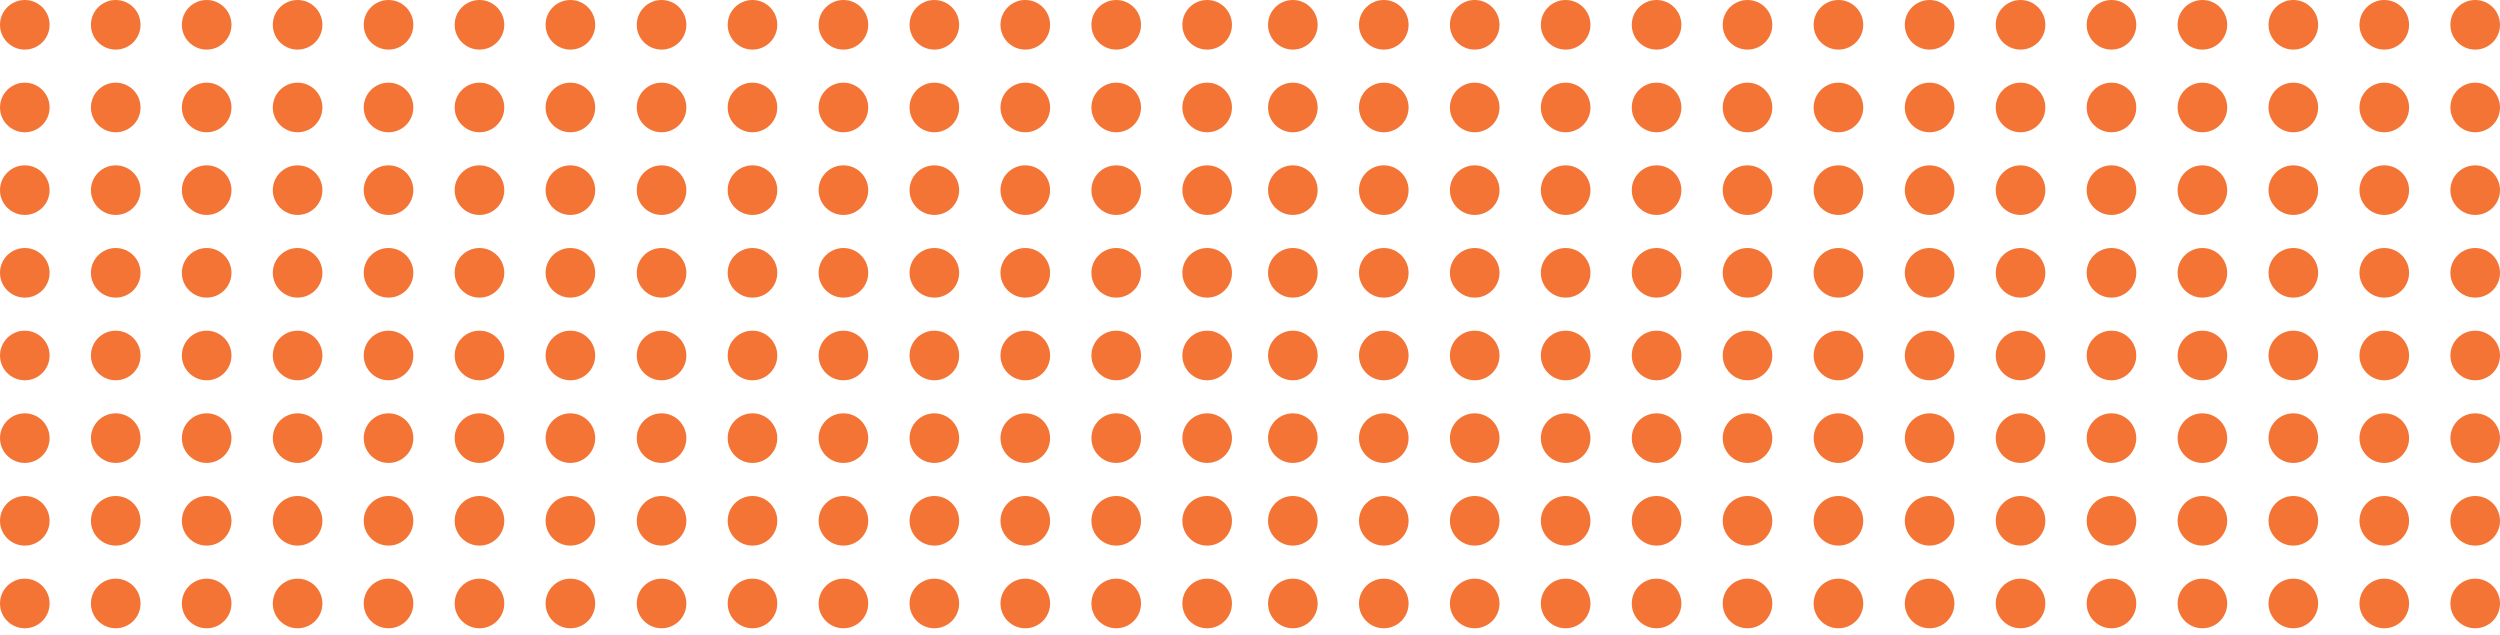 <svg width="189" height="48" viewBox="0 0 189 48" fill="none" xmlns="http://www.w3.org/2000/svg">
<circle cx="187.125" cy="45.623" r="1.875" transform="rotate(180 187.125 45.623)" fill="#F37435"/>
<circle cx="180.251" cy="45.623" r="1.875" transform="rotate(180 180.251 45.623)" fill="#F37435"/>
<circle cx="173.376" cy="45.623" r="1.875" transform="rotate(180 173.376 45.623)" fill="#F37435"/>
<circle cx="166.502" cy="45.623" r="1.875" transform="rotate(180 166.502 45.623)" fill="#F37435"/>
<circle cx="159.627" cy="45.623" r="1.875" transform="rotate(180 159.627 45.623)" fill="#F37435"/>
<circle cx="152.753" cy="45.623" r="1.875" transform="rotate(180 152.753 45.623)" fill="#F37435"/>
<circle cx="145.878" cy="45.623" r="1.875" transform="rotate(180 145.878 45.623)" fill="#F37435"/>
<circle cx="187.125" cy="39.373" r="1.875" transform="rotate(180 187.125 39.373)" fill="#F37435"/>
<circle cx="180.251" cy="39.373" r="1.875" transform="rotate(180 180.251 39.373)" fill="#F37435"/>
<circle cx="173.376" cy="39.373" r="1.875" transform="rotate(180 173.376 39.373)" fill="#F37435"/>
<circle cx="166.502" cy="39.373" r="1.875" transform="rotate(180 166.502 39.373)" fill="#F37435"/>
<circle cx="159.627" cy="39.373" r="1.875" transform="rotate(180 159.627 39.373)" fill="#F37435"/>
<circle cx="152.753" cy="39.373" r="1.875" transform="rotate(180 152.753 39.373)" fill="#F37435"/>
<circle cx="145.878" cy="39.373" r="1.875" transform="rotate(180 145.878 39.373)" fill="#F37435"/>
<circle cx="187.125" cy="33.123" r="1.875" transform="rotate(180 187.125 33.123)" fill="#F37435"/>
<circle cx="180.251" cy="33.123" r="1.875" transform="rotate(180 180.251 33.123)" fill="#F37435"/>
<circle cx="173.376" cy="33.123" r="1.875" transform="rotate(180 173.376 33.123)" fill="#F37435"/>
<circle cx="166.502" cy="33.123" r="1.875" transform="rotate(180 166.502 33.123)" fill="#F37435"/>
<circle cx="159.627" cy="33.123" r="1.875" transform="rotate(180 159.627 33.123)" fill="#F37435"/>
<circle cx="152.753" cy="33.123" r="1.875" transform="rotate(180 152.753 33.123)" fill="#F37435"/>
<circle cx="145.878" cy="33.123" r="1.875" transform="rotate(180 145.878 33.123)" fill="#F37435"/>
<circle cx="187.125" cy="26.875" r="1.875" transform="rotate(180 187.125 26.875)" fill="#F37435"/>
<circle cx="180.251" cy="26.875" r="1.875" transform="rotate(180 180.251 26.875)" fill="#F37435"/>
<circle cx="173.376" cy="26.875" r="1.875" transform="rotate(180 173.376 26.875)" fill="#F37435"/>
<circle cx="166.502" cy="26.875" r="1.875" transform="rotate(180 166.502 26.875)" fill="#F37435"/>
<circle cx="159.627" cy="26.875" r="1.875" transform="rotate(180 159.627 26.875)" fill="#F37435"/>
<circle cx="152.753" cy="26.875" r="1.875" transform="rotate(180 152.753 26.875)" fill="#F37435"/>
<circle cx="145.878" cy="26.875" r="1.875" transform="rotate(180 145.878 26.875)" fill="#F37435"/>
<circle cx="187.125" cy="20.625" r="1.875" transform="rotate(180 187.125 20.625)" fill="#F37435"/>
<circle cx="180.251" cy="20.625" r="1.875" transform="rotate(180 180.251 20.625)" fill="#F37435"/>
<circle cx="173.376" cy="20.625" r="1.875" transform="rotate(180 173.376 20.625)" fill="#F37435"/>
<circle cx="166.502" cy="20.625" r="1.875" transform="rotate(180 166.502 20.625)" fill="#F37435"/>
<circle cx="159.627" cy="20.625" r="1.875" transform="rotate(180 159.627 20.625)" fill="#F37435"/>
<circle cx="152.753" cy="20.625" r="1.875" transform="rotate(180 152.753 20.625)" fill="#F37435"/>
<circle cx="145.878" cy="20.625" r="1.875" transform="rotate(180 145.878 20.625)" fill="#F37435"/>
<circle cx="187.125" cy="14.375" r="1.875" transform="rotate(180 187.125 14.375)" fill="#F37435"/>
<circle cx="180.251" cy="14.375" r="1.875" transform="rotate(180 180.251 14.375)" fill="#F37435"/>
<circle cx="173.376" cy="14.375" r="1.875" transform="rotate(180 173.376 14.375)" fill="#F37435"/>
<circle cx="166.502" cy="14.375" r="1.875" transform="rotate(180 166.502 14.375)" fill="#F37435"/>
<circle cx="159.627" cy="14.375" r="1.875" transform="rotate(180 159.627 14.375)" fill="#F37435"/>
<circle cx="152.753" cy="14.375" r="1.875" transform="rotate(180 152.753 14.375)" fill="#F37435"/>
<circle cx="145.878" cy="14.375" r="1.875" transform="rotate(180 145.878 14.375)" fill="#F37435"/>
<circle cx="187.125" cy="8.125" r="1.875" transform="rotate(180 187.125 8.125)" fill="#F37435"/>
<circle cx="180.251" cy="8.125" r="1.875" transform="rotate(180 180.251 8.125)" fill="#F37435"/>
<circle cx="173.376" cy="8.125" r="1.875" transform="rotate(180 173.376 8.125)" fill="#F37435"/>
<circle cx="166.502" cy="8.125" r="1.875" transform="rotate(180 166.502 8.125)" fill="#F37435"/>
<circle cx="159.627" cy="8.125" r="1.875" transform="rotate(180 159.627 8.125)" fill="#F37435"/>
<circle cx="152.753" cy="8.125" r="1.875" transform="rotate(180 152.753 8.125)" fill="#F37435"/>
<circle cx="145.878" cy="8.125" r="1.875" transform="rotate(180 145.878 8.125)" fill="#F37435"/>
<circle cx="187.125" cy="1.875" r="1.875" transform="rotate(180 187.125 1.875)" fill="#F37435"/>
<circle cx="180.251" cy="1.875" r="1.875" transform="rotate(180 180.251 1.875)" fill="#F37435"/>
<circle cx="173.376" cy="1.875" r="1.875" transform="rotate(180 173.376 1.875)" fill="#F37435"/>
<circle cx="166.502" cy="1.875" r="1.875" transform="rotate(180 166.502 1.875)" fill="#F37435"/>
<circle cx="159.627" cy="1.875" r="1.875" transform="rotate(180 159.627 1.875)" fill="#F37435"/>
<circle cx="152.753" cy="1.875" r="1.875" transform="rotate(180 152.753 1.875)" fill="#F37435"/>
<circle cx="145.878" cy="1.875" r="1.875" transform="rotate(180 145.878 1.875)" fill="#F37435"/>
<circle cx="138.986" cy="45.623" r="1.875" transform="rotate(180 138.986 45.623)" fill="#F37435"/>
<circle cx="132.112" cy="45.623" r="1.875" transform="rotate(180 132.112 45.623)" fill="#F37435"/>
<circle cx="125.237" cy="45.623" r="1.875" transform="rotate(180 125.237 45.623)" fill="#F37435"/>
<circle cx="118.363" cy="45.623" r="1.875" transform="rotate(180 118.363 45.623)" fill="#F37435"/>
<circle cx="111.488" cy="45.623" r="1.875" transform="rotate(180 111.488 45.623)" fill="#F37435"/>
<circle cx="104.614" cy="45.623" r="1.875" transform="rotate(180 104.614 45.623)" fill="#F37435"/>
<circle cx="97.739" cy="45.623" r="1.875" transform="rotate(180 97.739 45.623)" fill="#F37435"/>
<circle cx="138.986" cy="39.373" r="1.875" transform="rotate(180 138.986 39.373)" fill="#F37435"/>
<circle cx="132.112" cy="39.373" r="1.875" transform="rotate(180 132.112 39.373)" fill="#F37435"/>
<circle cx="125.237" cy="39.373" r="1.875" transform="rotate(180 125.237 39.373)" fill="#F37435"/>
<circle cx="118.363" cy="39.373" r="1.875" transform="rotate(180 118.363 39.373)" fill="#F37435"/>
<circle cx="111.488" cy="39.373" r="1.875" transform="rotate(180 111.488 39.373)" fill="#F37435"/>
<circle cx="104.614" cy="39.373" r="1.875" transform="rotate(180 104.614 39.373)" fill="#F37435"/>
<circle cx="97.739" cy="39.373" r="1.875" transform="rotate(180 97.739 39.373)" fill="#F37435"/>
<circle cx="138.986" cy="33.123" r="1.875" transform="rotate(180 138.986 33.123)" fill="#F37435"/>
<circle cx="132.112" cy="33.123" r="1.875" transform="rotate(180 132.112 33.123)" fill="#F37435"/>
<circle cx="125.237" cy="33.123" r="1.875" transform="rotate(180 125.237 33.123)" fill="#F37435"/>
<circle cx="118.363" cy="33.123" r="1.875" transform="rotate(180 118.363 33.123)" fill="#F37435"/>
<circle cx="111.488" cy="33.123" r="1.875" transform="rotate(180 111.488 33.123)" fill="#F37435"/>
<circle cx="104.614" cy="33.123" r="1.875" transform="rotate(180 104.614 33.123)" fill="#F37435"/>
<circle cx="97.739" cy="33.123" r="1.875" transform="rotate(180 97.739 33.123)" fill="#F37435"/>
<circle cx="138.986" cy="26.875" r="1.875" transform="rotate(180 138.986 26.875)" fill="#F37435"/>
<circle cx="132.112" cy="26.875" r="1.875" transform="rotate(180 132.112 26.875)" fill="#F37435"/>
<circle cx="125.237" cy="26.875" r="1.875" transform="rotate(180 125.237 26.875)" fill="#F37435"/>
<circle cx="118.363" cy="26.875" r="1.875" transform="rotate(180 118.363 26.875)" fill="#F37435"/>
<circle cx="111.488" cy="26.875" r="1.875" transform="rotate(180 111.488 26.875)" fill="#F37435"/>
<circle cx="104.614" cy="26.875" r="1.875" transform="rotate(180 104.614 26.875)" fill="#F37435"/>
<circle cx="97.739" cy="26.875" r="1.875" transform="rotate(180 97.739 26.875)" fill="#F37435"/>
<circle cx="138.986" cy="20.625" r="1.875" transform="rotate(180 138.986 20.625)" fill="#F37435"/>
<circle cx="132.112" cy="20.625" r="1.875" transform="rotate(180 132.112 20.625)" fill="#F37435"/>
<circle cx="125.237" cy="20.625" r="1.875" transform="rotate(180 125.237 20.625)" fill="#F37435"/>
<circle cx="118.363" cy="20.625" r="1.875" transform="rotate(180 118.363 20.625)" fill="#F37435"/>
<circle cx="111.488" cy="20.625" r="1.875" transform="rotate(180 111.488 20.625)" fill="#F37435"/>
<circle cx="104.614" cy="20.625" r="1.875" transform="rotate(180 104.614 20.625)" fill="#F37435"/>
<circle cx="97.739" cy="20.625" r="1.875" transform="rotate(180 97.739 20.625)" fill="#F37435"/>
<circle cx="138.986" cy="14.375" r="1.875" transform="rotate(180 138.986 14.375)" fill="#F37435"/>
<circle cx="132.112" cy="14.375" r="1.875" transform="rotate(180 132.112 14.375)" fill="#F37435"/>
<circle cx="125.237" cy="14.375" r="1.875" transform="rotate(180 125.237 14.375)" fill="#F37435"/>
<circle cx="118.363" cy="14.375" r="1.875" transform="rotate(180 118.363 14.375)" fill="#F37435"/>
<circle cx="111.488" cy="14.375" r="1.875" transform="rotate(180 111.488 14.375)" fill="#F37435"/>
<circle cx="104.614" cy="14.375" r="1.875" transform="rotate(180 104.614 14.375)" fill="#F37435"/>
<circle cx="97.739" cy="14.375" r="1.875" transform="rotate(180 97.739 14.375)" fill="#F37435"/>
<circle cx="138.986" cy="8.125" r="1.875" transform="rotate(180 138.986 8.125)" fill="#F37435"/>
<circle cx="132.112" cy="8.125" r="1.875" transform="rotate(180 132.112 8.125)" fill="#F37435"/>
<circle cx="125.237" cy="8.125" r="1.875" transform="rotate(180 125.237 8.125)" fill="#F37435"/>
<circle cx="118.363" cy="8.125" r="1.875" transform="rotate(180 118.363 8.125)" fill="#F37435"/>
<circle cx="111.488" cy="8.125" r="1.875" transform="rotate(180 111.488 8.125)" fill="#F37435"/>
<circle cx="104.614" cy="8.125" r="1.875" transform="rotate(180 104.614 8.125)" fill="#F37435"/>
<circle cx="97.739" cy="8.125" r="1.875" transform="rotate(180 97.739 8.125)" fill="#F37435"/>
<circle cx="138.986" cy="1.875" r="1.875" transform="rotate(180 138.986 1.875)" fill="#F37435"/>
<circle cx="132.112" cy="1.875" r="1.875" transform="rotate(180 132.112 1.875)" fill="#F37435"/>
<circle cx="125.237" cy="1.875" r="1.875" transform="rotate(180 125.237 1.875)" fill="#F37435"/>
<circle cx="118.363" cy="1.875" r="1.875" transform="rotate(180 118.363 1.875)" fill="#F37435"/>
<circle cx="111.488" cy="1.875" r="1.875" transform="rotate(180 111.488 1.875)" fill="#F37435"/>
<circle cx="104.614" cy="1.875" r="1.875" transform="rotate(180 104.614 1.875)" fill="#F37435"/>
<circle cx="97.739" cy="1.875" r="1.875" transform="rotate(180 97.739 1.875)" fill="#F37435"/>
<circle cx="91.261" cy="45.623" r="1.875" transform="rotate(180 91.261 45.623)" fill="#F37435"/>
<circle cx="84.386" cy="45.623" r="1.875" transform="rotate(180 84.386 45.623)" fill="#F37435"/>
<circle cx="77.512" cy="45.623" r="1.875" transform="rotate(180 77.512 45.623)" fill="#F37435"/>
<circle cx="70.637" cy="45.623" r="1.875" transform="rotate(180 70.637 45.623)" fill="#F37435"/>
<circle cx="63.763" cy="45.623" r="1.875" transform="rotate(180 63.763 45.623)" fill="#F37435"/>
<circle cx="56.888" cy="45.623" r="1.875" transform="rotate(180 56.888 45.623)" fill="#F37435"/>
<circle cx="50.014" cy="45.623" r="1.875" transform="rotate(180 50.014 45.623)" fill="#F37435"/>
<circle cx="91.261" cy="39.373" r="1.875" transform="rotate(180 91.261 39.373)" fill="#F37435"/>
<circle cx="84.386" cy="39.373" r="1.875" transform="rotate(180 84.386 39.373)" fill="#F37435"/>
<circle cx="77.512" cy="39.373" r="1.875" transform="rotate(180 77.512 39.373)" fill="#F37435"/>
<circle cx="70.637" cy="39.373" r="1.875" transform="rotate(180 70.637 39.373)" fill="#F37435"/>
<circle cx="63.763" cy="39.373" r="1.875" transform="rotate(180 63.763 39.373)" fill="#F37435"/>
<circle cx="56.888" cy="39.373" r="1.875" transform="rotate(180 56.888 39.373)" fill="#F37435"/>
<circle cx="50.014" cy="39.373" r="1.875" transform="rotate(180 50.014 39.373)" fill="#F37435"/>
<circle cx="91.261" cy="33.123" r="1.875" transform="rotate(180 91.261 33.123)" fill="#F37435"/>
<circle cx="84.386" cy="33.123" r="1.875" transform="rotate(180 84.386 33.123)" fill="#F37435"/>
<circle cx="77.512" cy="33.123" r="1.875" transform="rotate(180 77.512 33.123)" fill="#F37435"/>
<circle cx="70.637" cy="33.123" r="1.875" transform="rotate(180 70.637 33.123)" fill="#F37435"/>
<circle cx="63.763" cy="33.123" r="1.875" transform="rotate(180 63.763 33.123)" fill="#F37435"/>
<circle cx="56.888" cy="33.123" r="1.875" transform="rotate(180 56.888 33.123)" fill="#F37435"/>
<circle cx="50.014" cy="33.123" r="1.875" transform="rotate(180 50.014 33.123)" fill="#F37435"/>
<circle cx="91.261" cy="26.875" r="1.875" transform="rotate(180 91.261 26.875)" fill="#F37435"/>
<circle cx="84.386" cy="26.875" r="1.875" transform="rotate(180 84.386 26.875)" fill="#F37435"/>
<circle cx="77.512" cy="26.875" r="1.875" transform="rotate(180 77.512 26.875)" fill="#F37435"/>
<circle cx="70.637" cy="26.875" r="1.875" transform="rotate(180 70.637 26.875)" fill="#F37435"/>
<circle cx="63.763" cy="26.875" r="1.875" transform="rotate(180 63.763 26.875)" fill="#F37435"/>
<circle cx="56.888" cy="26.875" r="1.875" transform="rotate(180 56.888 26.875)" fill="#F37435"/>
<circle cx="50.014" cy="26.875" r="1.875" transform="rotate(180 50.014 26.875)" fill="#F37435"/>
<circle cx="91.261" cy="20.625" r="1.875" transform="rotate(180 91.261 20.625)" fill="#F37435"/>
<circle cx="84.386" cy="20.625" r="1.875" transform="rotate(180 84.386 20.625)" fill="#F37435"/>
<circle cx="77.512" cy="20.625" r="1.875" transform="rotate(180 77.512 20.625)" fill="#F37435"/>
<circle cx="70.637" cy="20.625" r="1.875" transform="rotate(180 70.637 20.625)" fill="#F37435"/>
<circle cx="63.763" cy="20.625" r="1.875" transform="rotate(180 63.763 20.625)" fill="#F37435"/>
<circle cx="56.888" cy="20.625" r="1.875" transform="rotate(180 56.888 20.625)" fill="#F37435"/>
<circle cx="50.014" cy="20.625" r="1.875" transform="rotate(180 50.014 20.625)" fill="#F37435"/>
<circle cx="91.261" cy="14.375" r="1.875" transform="rotate(180 91.261 14.375)" fill="#F37435"/>
<circle cx="84.386" cy="14.375" r="1.875" transform="rotate(180 84.386 14.375)" fill="#F37435"/>
<circle cx="77.512" cy="14.375" r="1.875" transform="rotate(180 77.512 14.375)" fill="#F37435"/>
<circle cx="70.637" cy="14.375" r="1.875" transform="rotate(180 70.637 14.375)" fill="#F37435"/>
<circle cx="63.763" cy="14.375" r="1.875" transform="rotate(180 63.763 14.375)" fill="#F37435"/>
<circle cx="56.888" cy="14.375" r="1.875" transform="rotate(180 56.888 14.375)" fill="#F37435"/>
<circle cx="50.014" cy="14.375" r="1.875" transform="rotate(180 50.014 14.375)" fill="#F37435"/>
<circle cx="91.261" cy="8.125" r="1.875" transform="rotate(180 91.261 8.125)" fill="#F37435"/>
<circle cx="84.386" cy="8.125" r="1.875" transform="rotate(180 84.386 8.125)" fill="#F37435"/>
<circle cx="77.512" cy="8.125" r="1.875" transform="rotate(180 77.512 8.125)" fill="#F37435"/>
<circle cx="70.637" cy="8.125" r="1.875" transform="rotate(180 70.637 8.125)" fill="#F37435"/>
<circle cx="63.763" cy="8.125" r="1.875" transform="rotate(180 63.763 8.125)" fill="#F37435"/>
<circle cx="56.888" cy="8.125" r="1.875" transform="rotate(180 56.888 8.125)" fill="#F37435"/>
<circle cx="50.014" cy="8.125" r="1.875" transform="rotate(180 50.014 8.125)" fill="#F37435"/>
<circle cx="91.261" cy="1.875" r="1.875" transform="rotate(180 91.261 1.875)" fill="#F37435"/>
<circle cx="84.386" cy="1.875" r="1.875" transform="rotate(180 84.386 1.875)" fill="#F37435"/>
<circle cx="77.512" cy="1.875" r="1.875" transform="rotate(180 77.512 1.875)" fill="#F37435"/>
<circle cx="70.637" cy="1.875" r="1.875" transform="rotate(180 70.637 1.875)" fill="#F37435"/>
<circle cx="63.763" cy="1.875" r="1.875" transform="rotate(180 63.763 1.875)" fill="#F37435"/>
<circle cx="56.888" cy="1.875" r="1.875" transform="rotate(180 56.888 1.875)" fill="#F37435"/>
<circle cx="50.014" cy="1.875" r="1.875" transform="rotate(180 50.014 1.875)" fill="#F37435"/>
<circle cx="43.122" cy="45.623" r="1.875" transform="rotate(180 43.122 45.623)" fill="#F37435"/>
<circle cx="36.248" cy="45.623" r="1.875" transform="rotate(180 36.248 45.623)" fill="#F37435"/>
<circle cx="29.373" cy="45.623" r="1.875" transform="rotate(180 29.373 45.623)" fill="#F37435"/>
<circle cx="22.499" cy="45.623" r="1.875" transform="rotate(180 22.499 45.623)" fill="#F37435"/>
<circle cx="15.624" cy="45.623" r="1.875" transform="rotate(180 15.624 45.623)" fill="#F37435"/>
<circle cx="8.75" cy="45.623" r="1.875" transform="rotate(180 8.75 45.623)" fill="#F37435"/>
<circle cx="1.875" cy="45.623" r="1.875" transform="rotate(180 1.875 45.623)" fill="#F37435"/>
<circle cx="43.122" cy="39.373" r="1.875" transform="rotate(180 43.122 39.373)" fill="#F37435"/>
<circle cx="36.248" cy="39.373" r="1.875" transform="rotate(180 36.248 39.373)" fill="#F37435"/>
<circle cx="29.373" cy="39.373" r="1.875" transform="rotate(180 29.373 39.373)" fill="#F37435"/>
<circle cx="22.499" cy="39.373" r="1.875" transform="rotate(180 22.499 39.373)" fill="#F37435"/>
<circle cx="15.624" cy="39.373" r="1.875" transform="rotate(180 15.624 39.373)" fill="#F37435"/>
<circle cx="8.75" cy="39.373" r="1.875" transform="rotate(180 8.75 39.373)" fill="#F37435"/>
<circle cx="1.875" cy="39.373" r="1.875" transform="rotate(180 1.875 39.373)" fill="#F37435"/>
<circle cx="43.122" cy="33.123" r="1.875" transform="rotate(180 43.122 33.123)" fill="#F37435"/>
<circle cx="36.248" cy="33.123" r="1.875" transform="rotate(180 36.248 33.123)" fill="#F37435"/>
<circle cx="29.373" cy="33.123" r="1.875" transform="rotate(180 29.373 33.123)" fill="#F37435"/>
<circle cx="22.499" cy="33.123" r="1.875" transform="rotate(180 22.499 33.123)" fill="#F37435"/>
<circle cx="15.624" cy="33.123" r="1.875" transform="rotate(180 15.624 33.123)" fill="#F37435"/>
<circle cx="8.75" cy="33.123" r="1.875" transform="rotate(180 8.75 33.123)" fill="#F37435"/>
<circle cx="1.875" cy="33.123" r="1.875" transform="rotate(180 1.875 33.123)" fill="#F37435"/>
<circle cx="43.122" cy="26.875" r="1.875" transform="rotate(180 43.122 26.875)" fill="#F37435"/>
<circle cx="36.248" cy="26.875" r="1.875" transform="rotate(180 36.248 26.875)" fill="#F37435"/>
<circle cx="29.373" cy="26.875" r="1.875" transform="rotate(180 29.373 26.875)" fill="#F37435"/>
<circle cx="22.499" cy="26.875" r="1.875" transform="rotate(180 22.499 26.875)" fill="#F37435"/>
<circle cx="15.624" cy="26.875" r="1.875" transform="rotate(180 15.624 26.875)" fill="#F37435"/>
<circle cx="8.75" cy="26.875" r="1.875" transform="rotate(180 8.75 26.875)" fill="#F37435"/>
<circle cx="1.875" cy="26.875" r="1.875" transform="rotate(180 1.875 26.875)" fill="#F37435"/>
<circle cx="43.122" cy="20.625" r="1.875" transform="rotate(180 43.122 20.625)" fill="#F37435"/>
<circle cx="36.248" cy="20.625" r="1.875" transform="rotate(180 36.248 20.625)" fill="#F37435"/>
<circle cx="29.373" cy="20.625" r="1.875" transform="rotate(180 29.373 20.625)" fill="#F37435"/>
<circle cx="22.499" cy="20.625" r="1.875" transform="rotate(180 22.499 20.625)" fill="#F37435"/>
<circle cx="15.624" cy="20.625" r="1.875" transform="rotate(180 15.624 20.625)" fill="#F37435"/>
<circle cx="8.75" cy="20.625" r="1.875" transform="rotate(180 8.75 20.625)" fill="#F37435"/>
<circle cx="1.875" cy="20.625" r="1.875" transform="rotate(180 1.875 20.625)" fill="#F37435"/>
<circle cx="43.122" cy="14.375" r="1.875" transform="rotate(180 43.122 14.375)" fill="#F37435"/>
<circle cx="36.248" cy="14.375" r="1.875" transform="rotate(180 36.248 14.375)" fill="#F37435"/>
<circle cx="29.373" cy="14.375" r="1.875" transform="rotate(180 29.373 14.375)" fill="#F37435"/>
<circle cx="22.499" cy="14.375" r="1.875" transform="rotate(180 22.499 14.375)" fill="#F37435"/>
<circle cx="15.624" cy="14.375" r="1.875" transform="rotate(180 15.624 14.375)" fill="#F37435"/>
<circle cx="8.75" cy="14.375" r="1.875" transform="rotate(180 8.75 14.375)" fill="#F37435"/>
<circle cx="1.875" cy="14.375" r="1.875" transform="rotate(180 1.875 14.375)" fill="#F37435"/>
<circle cx="43.122" cy="8.125" r="1.875" transform="rotate(180 43.122 8.125)" fill="#F37435"/>
<circle cx="36.248" cy="8.125" r="1.875" transform="rotate(180 36.248 8.125)" fill="#F37435"/>
<circle cx="29.373" cy="8.125" r="1.875" transform="rotate(180 29.373 8.125)" fill="#F37435"/>
<circle cx="22.499" cy="8.125" r="1.875" transform="rotate(180 22.499 8.125)" fill="#F37435"/>
<circle cx="15.624" cy="8.125" r="1.875" transform="rotate(180 15.624 8.125)" fill="#F37435"/>
<circle cx="8.75" cy="8.125" r="1.875" transform="rotate(180 8.75 8.125)" fill="#F37435"/>
<circle cx="1.875" cy="8.125" r="1.875" transform="rotate(180 1.875 8.125)" fill="#F37435"/>
<circle cx="43.122" cy="1.875" r="1.875" transform="rotate(180 43.122 1.875)" fill="#F37435"/>
<circle cx="36.248" cy="1.875" r="1.875" transform="rotate(180 36.248 1.875)" fill="#F37435"/>
<circle cx="29.373" cy="1.875" r="1.875" transform="rotate(180 29.373 1.875)" fill="#F37435"/>
<circle cx="22.499" cy="1.875" r="1.875" transform="rotate(180 22.499 1.875)" fill="#F37435"/>
<circle cx="15.624" cy="1.875" r="1.875" transform="rotate(180 15.624 1.875)" fill="#F37435"/>
<circle cx="8.75" cy="1.875" r="1.875" transform="rotate(180 8.75 1.875)" fill="#F37435"/>
<circle cx="1.875" cy="1.875" r="1.875" transform="rotate(180 1.875 1.875)" fill="#F37435"/>
</svg>
